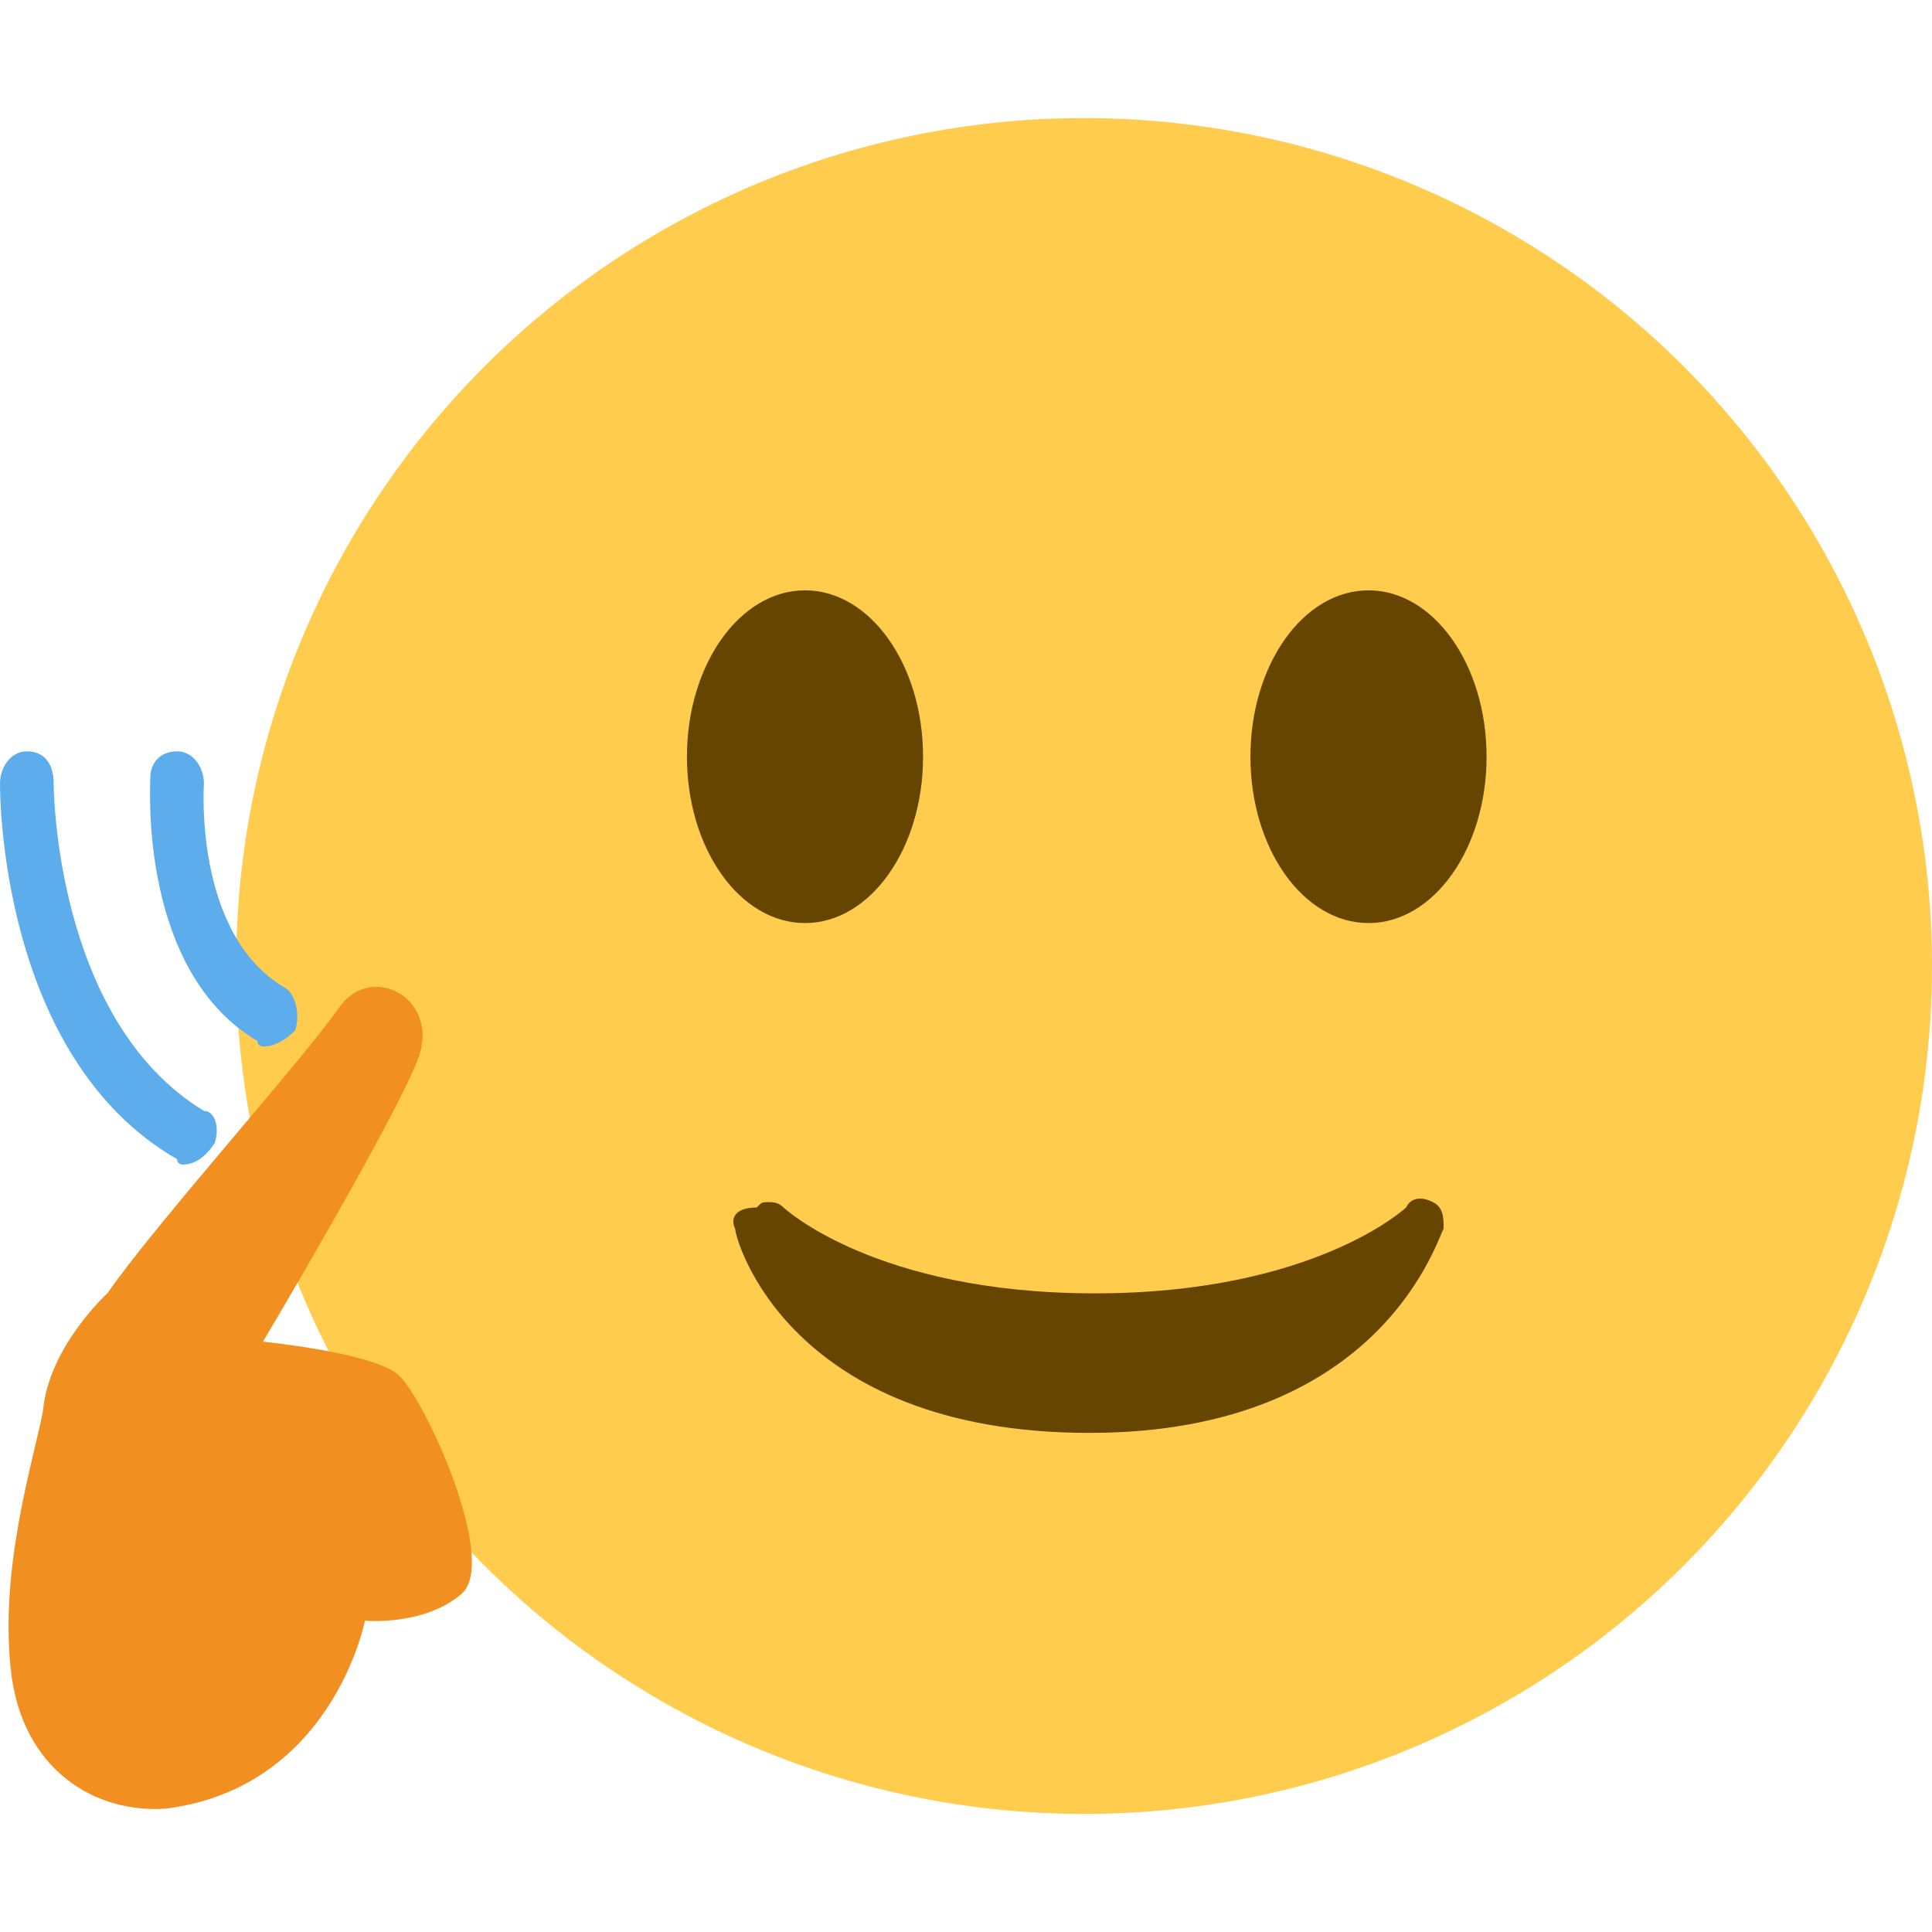 <?xml version="1.0" encoding="utf-8"?>
<!-- Generator: Adobe Illustrator 25.0.0, SVG Export Plug-In . SVG Version: 6.00 Build 0)  -->
<svg version="1.1" id="Layer_1" xmlns="http://www.w3.org/2000/svg" xmlns:xlink="http://www.w3.org/1999/xlink" x="0px" y="0px"
	 viewBox="0 0 36 36" style="enable-background:new 0 0 36 36;" xml:space="preserve">
<style type="text/css">
	.st0{fill:#FFCC4D;}
	.st1{fill:#664500;}
	.st2{fill:#F19020;}
	.st3{fill:#5DADEC;}
</style>
<circle class="st0" cx="20.2" cy="18" r="15.8"/>
<path class="st1" d="M13.7,22.9c0,0.2,1,3.8,6.6,3.8c5.5,0,6.5-3.7,6.6-3.8c0-0.2,0-0.4-0.2-0.5c-0.2-0.1-0.4-0.1-0.5,0.1
	c0,0-1.7,1.6-5.8,1.6s-5.8-1.6-5.8-1.6c-0.1-0.1-0.2-0.1-0.3-0.1c-0.1,0-0.1,0-0.2,0.1C13.7,22.5,13.6,22.7,13.7,22.9z"/>
<ellipse class="st1" cx="15" cy="14.1" rx="2.2" ry="3.1"/>
<ellipse class="st1" cx="25.5" cy="14.1" rx="2.2" ry="3.1"/>
<path class="st2" d="M2,24.1c0.9-1.3,3.6-4.3,4.3-5.3c0.6-0.9,1.9-0.2,1.5,0.9C7.4,20.8,4.9,25,4.9,25s2,0.2,2.5,0.6
	s1.9,3.5,1.2,4.1s-1.8,0.5-1.8,0.5s-0.6,3.1-3.7,3.5c-1.3,0.1-2.7-0.7-2.9-2.6c-0.2-1.9,0.4-3.8,0.6-4.8C0.9,25.1,2,24.1,2,24.1z"/>
<path class="st3" d="M4.9,19.5c0,0-0.1,0-0.1-0.1c-2.2-1.3-2-4.7-2-4.9C2.8,14.2,3,14,3.3,14c0.3,0,0.5,0.3,0.5,0.6
	c0,0-0.2,2.8,1.5,3.8c0.2,0.1,0.3,0.5,0.2,0.8C5.3,19.4,5.1,19.5,4.9,19.5z M3.4,21.7c0,0-0.1,0-0.1-0.1C0,19.7,0,14.8,0,14.6
	c0-0.3,0.2-0.6,0.5-0.6c0.3,0,0.5,0.2,0.5,0.6c0,0,0,4.4,2.8,6.1C4,20.7,4.1,21,4,21.3C3.8,21.6,3.6,21.7,3.4,21.7z"/>
</svg>
